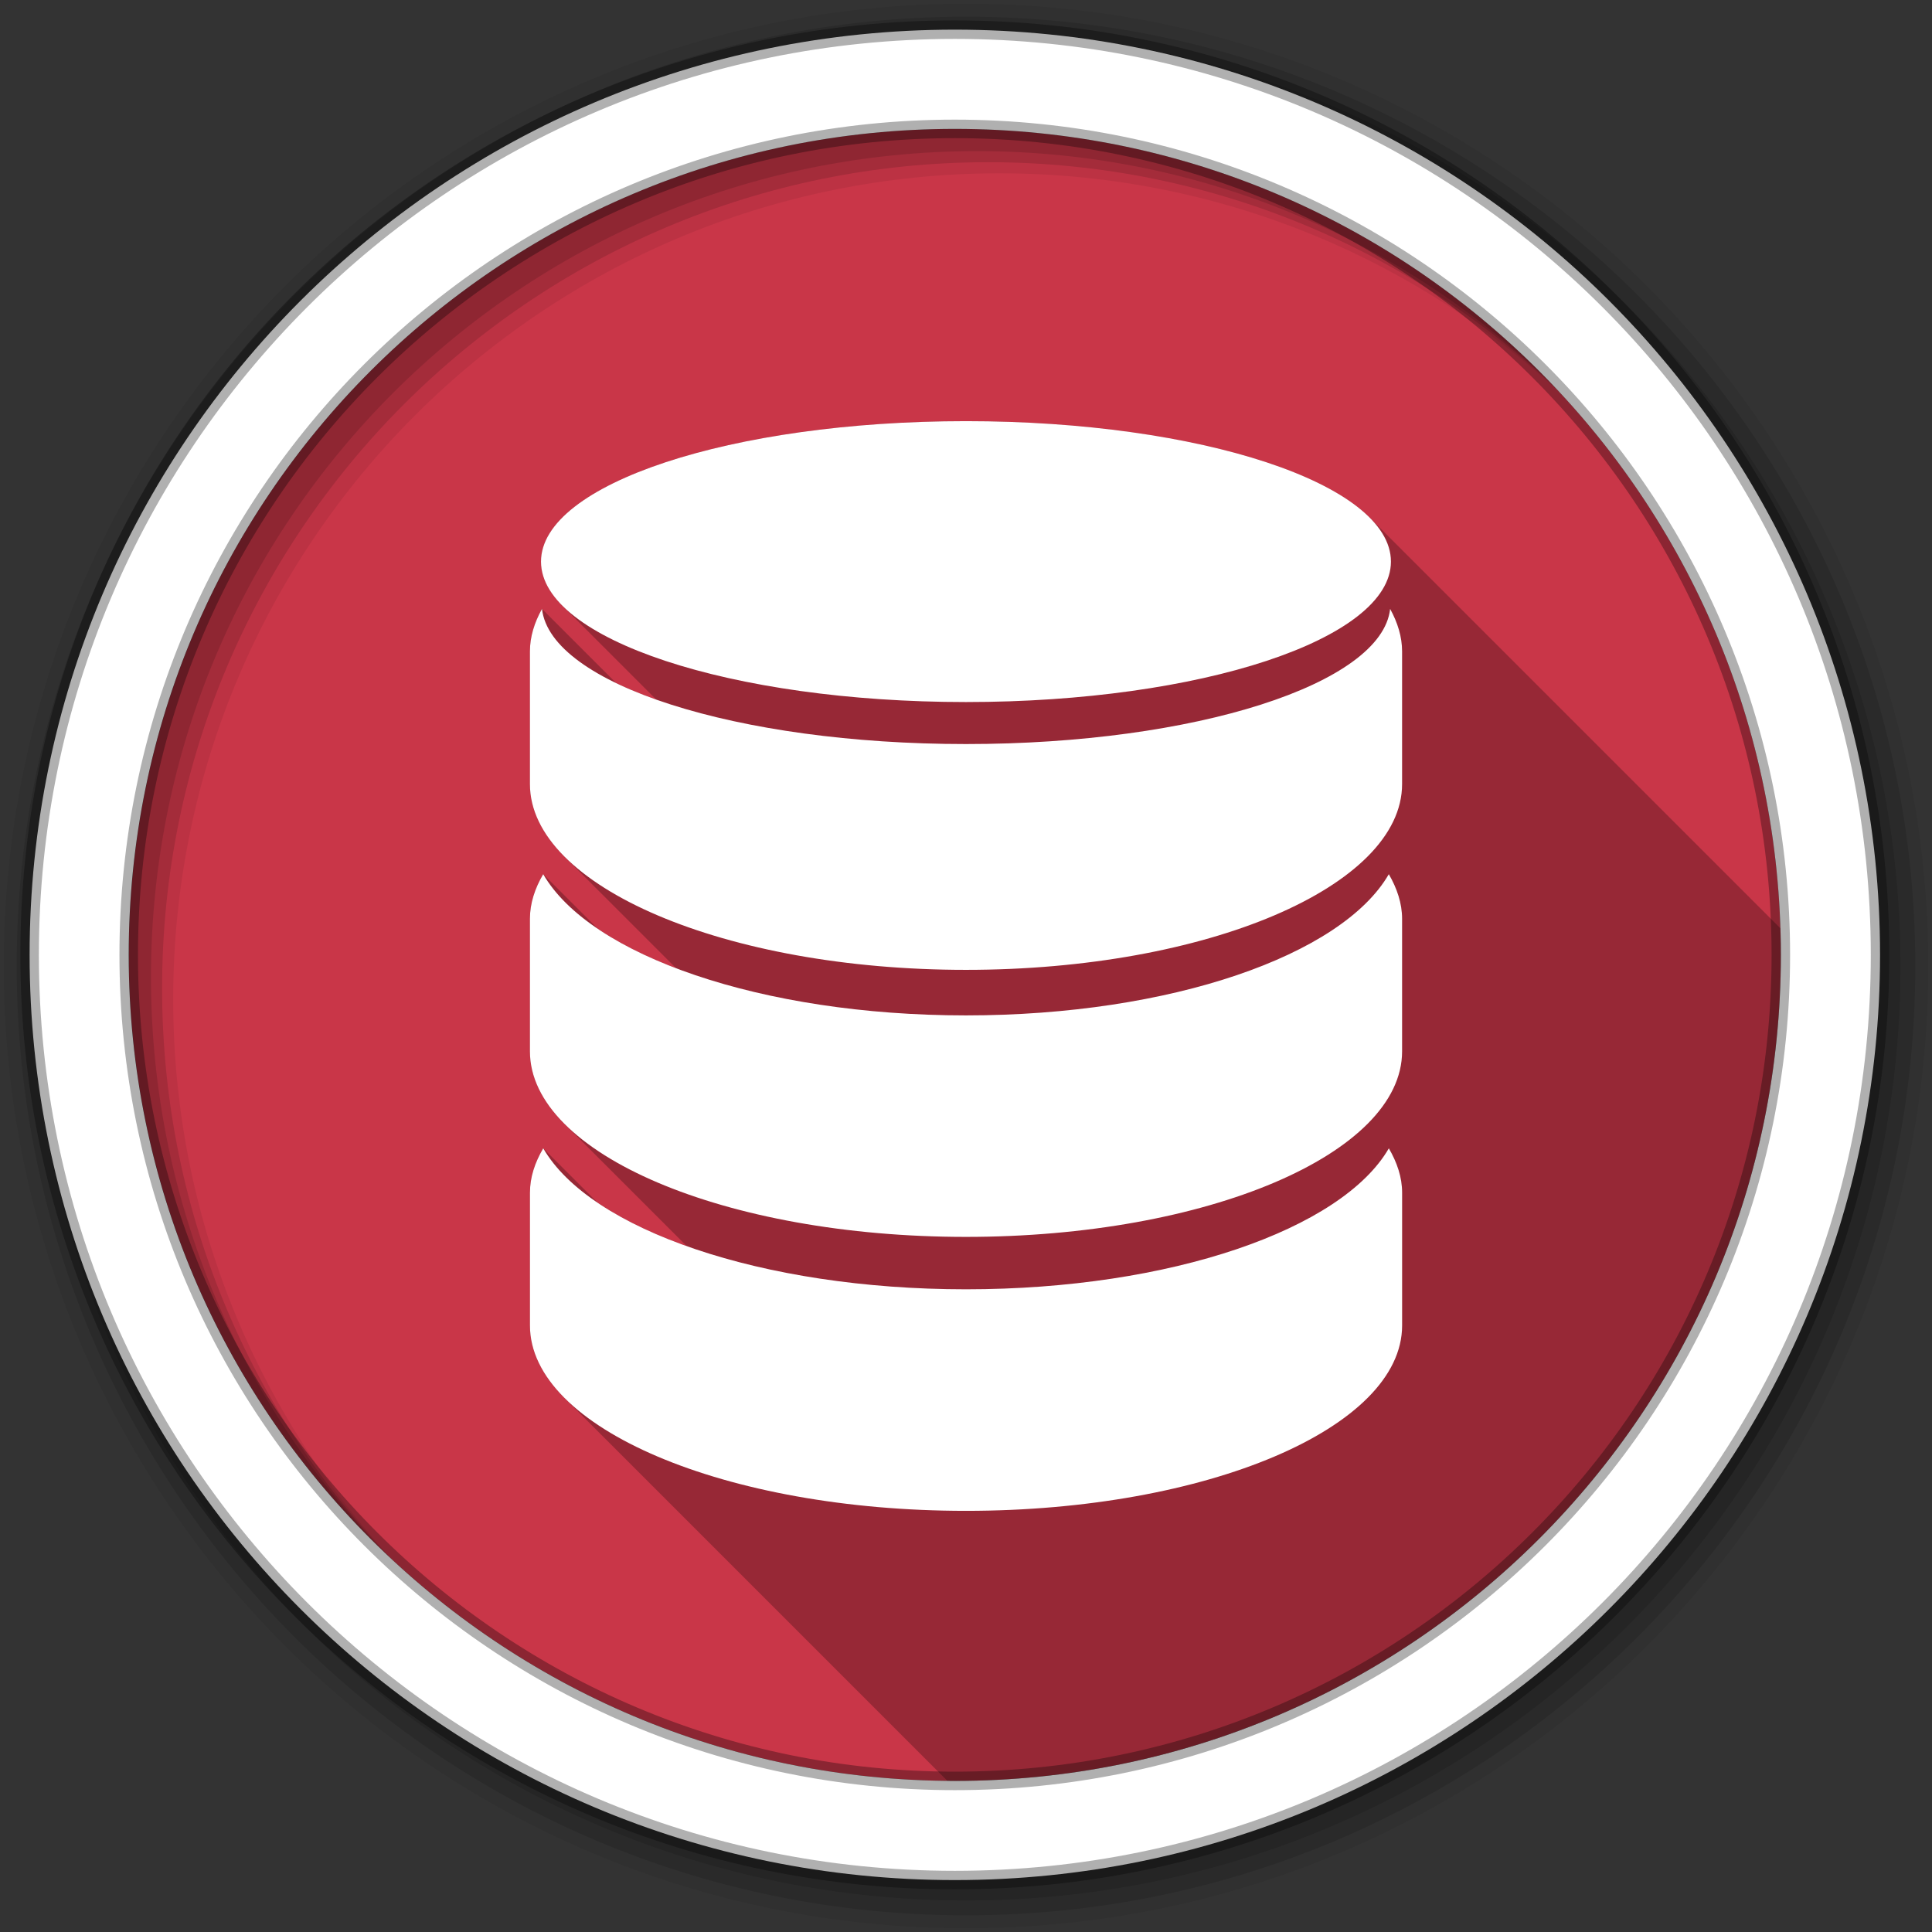 <svg viewBox="0 0 512 512" xmlns="http://www.w3.org/2000/svg">
 <rect x="0" y="0" width="512" height="512" fill="#333333" stroke="none"/>
 <g fill-rule="evenodd">
  <path d="m471.95 253.05c0 120.9-98.01 218.91-218.91 218.91-120.9 0-218.91-98.01-218.91-218.91 0-120.9 98.01-218.91 218.91-218.91 120.9 0 218.91 98.01 218.91 218.91" fill="#c93648"/>
  <path d="m256 1c-140.83 0-255 114.17-255 255 0 140.83 114.17 255 255 255 140.83 0 255-114.17 255-255 0-140.83-114.17-255-255-255m8.827 44.931c120.9 0 218.9 98 218.9 218.9 0 120.9-98 218.9-218.9 218.9-120.9 0-218.93-98-218.93-218.9 0-120.9 98.03-218.9 218.93-218.9" fill-opacity=".067"/>
  <g fill-opacity=".129">
   <path d="m256 4.43c-138.94 0-251.57 112.63-251.57 251.57 0 138.94 112.63 251.57 251.57 251.57 138.94 0 251.57-112.63 251.57-251.57 0-138.94-112.63-251.57-251.57-251.57m5.885 38.556c120.9 0 218.9 98 218.9 218.9 0 120.9-98 218.9-218.9 218.9-120.9 0-218.93-98-218.93-218.9 0-120.9 98.03-218.9 218.93-218.9"/>
   <path d="m256 8.36c-136.77 0-247.64 110.87-247.64 247.64 0 136.77 110.87 247.64 247.64 247.64 136.77 0 247.64-110.87 247.64-247.64 0-136.77-110.87-247.64-247.64-247.64m2.942 31.691c120.9 0 218.9 98 218.9 218.9 0 120.9-98 218.9-218.9 218.9-120.9 0-218.93-98-218.93-218.9 0-120.9 98.03-218.9 218.93-218.9"/>
  </g>
  <path d="m253.04 7.86c-135.42 0-245.19 109.78-245.19 245.19 0 135.42 109.78 245.19 245.19 245.19 135.42 0 245.19-109.78 245.19-245.19 0-135.42-109.78-245.19-245.19-245.19m0 26.297c120.9 0 218.9 98 218.9 218.9 0 120.9-98 218.9-218.9 218.9-120.9 0-218.93-98-218.93-218.9 0-120.9 98.03-218.9 218.93-218.9z" fill="#ffffff" stroke="#000000" stroke-opacity=".31" stroke-width="4.904"/>
 </g>
 <path d="m255.99 111.61c-62.2 0-112.62 16.663-112.62 37.22 0 4.083 1.99 8.01 5.666 11.689l24.889 24.889c-3.865-1.366-7.418-2.83-10.631-4.377l-19.662-19.662c-2.01 3.61-3.195 7.388-3.195 11.254v35.17c0 6.83 3.275 13.338 9.191 19.254l29.549 29.549c-7.996-3.047-14.983-6.564-20.738-10.447l-14.479-14.479c.003.005.007.01.01.016l-.016-.016c-2.209 3.758-3.518 7.756-3.518 11.811v35.14c0 6.83 3.27 13.332 9.178 19.24l32.389 32.389c-9.212-3.283-17.19-7.171-23.625-11.516l-14.412-14.412c.003.005.007.01.01.016l-.016-.016c-2.209 3.758-3.518 7.669-3.518 11.75v35.2c0 6.819 3.264 13.311 9.162 19.21l101.46 101.46c.662.006 1.321.025 1.984.025 120.9 0 218.91-98.01 218.91-218.91 0-2.354-.049-4.696-.123-7.03l-108.88-108.88c-14.83-14.83-57.11-25.531-106.96-25.531" opacity=".25"/>
 <path d="m255.99 111.61c-62.2 0-112.62 16.662-112.62 37.22 0 20.555 50.41 37.22 112.62 37.22 62.2 0 112.62-16.662 112.62-37.22 0-20.555-50.42-37.22-112.62-37.22m-112.36 49.76c-2.01 3.61-3.194 7.387-3.194 11.253v35.17c0 27.16 51.783 49.23 115.55 49.23 63.82 0 115.58-22.09 115.58-49.23v-35.17c0-3.866-1.185-7.643-3.165-11.253-2.209 19.895-51.638 35.811-112.41 35.811-60.776 0-110.12-15.916-112.36-35.811m.322 70.3c-2.209 3.758-3.517 7.755-3.517 11.81v35.14c0 27.18 51.783 49.17 115.55 49.17 63.82 0 115.58-22 115.58-49.17v-35.14c0-4.054-1.334-8.05-3.517-11.81-12.406 21.498-57.779 37.422-112.06 37.422-54.24 0-99.64-15.938-112.03-37.422m0 72.65c-2.209 3.758-3.517 7.67-3.517 11.751v35.2c0 27.16 51.783 49.12 115.55 49.12 63.82 0 115.58-21.973 115.58-49.12v-35.2c0-4.081-1.334-7.993-3.517-11.751-12.406 21.458-57.779 37.36-112.06 37.36-54.24 0-99.64-15.906-112.03-37.36" fill="#ffffff"/>
</svg>

